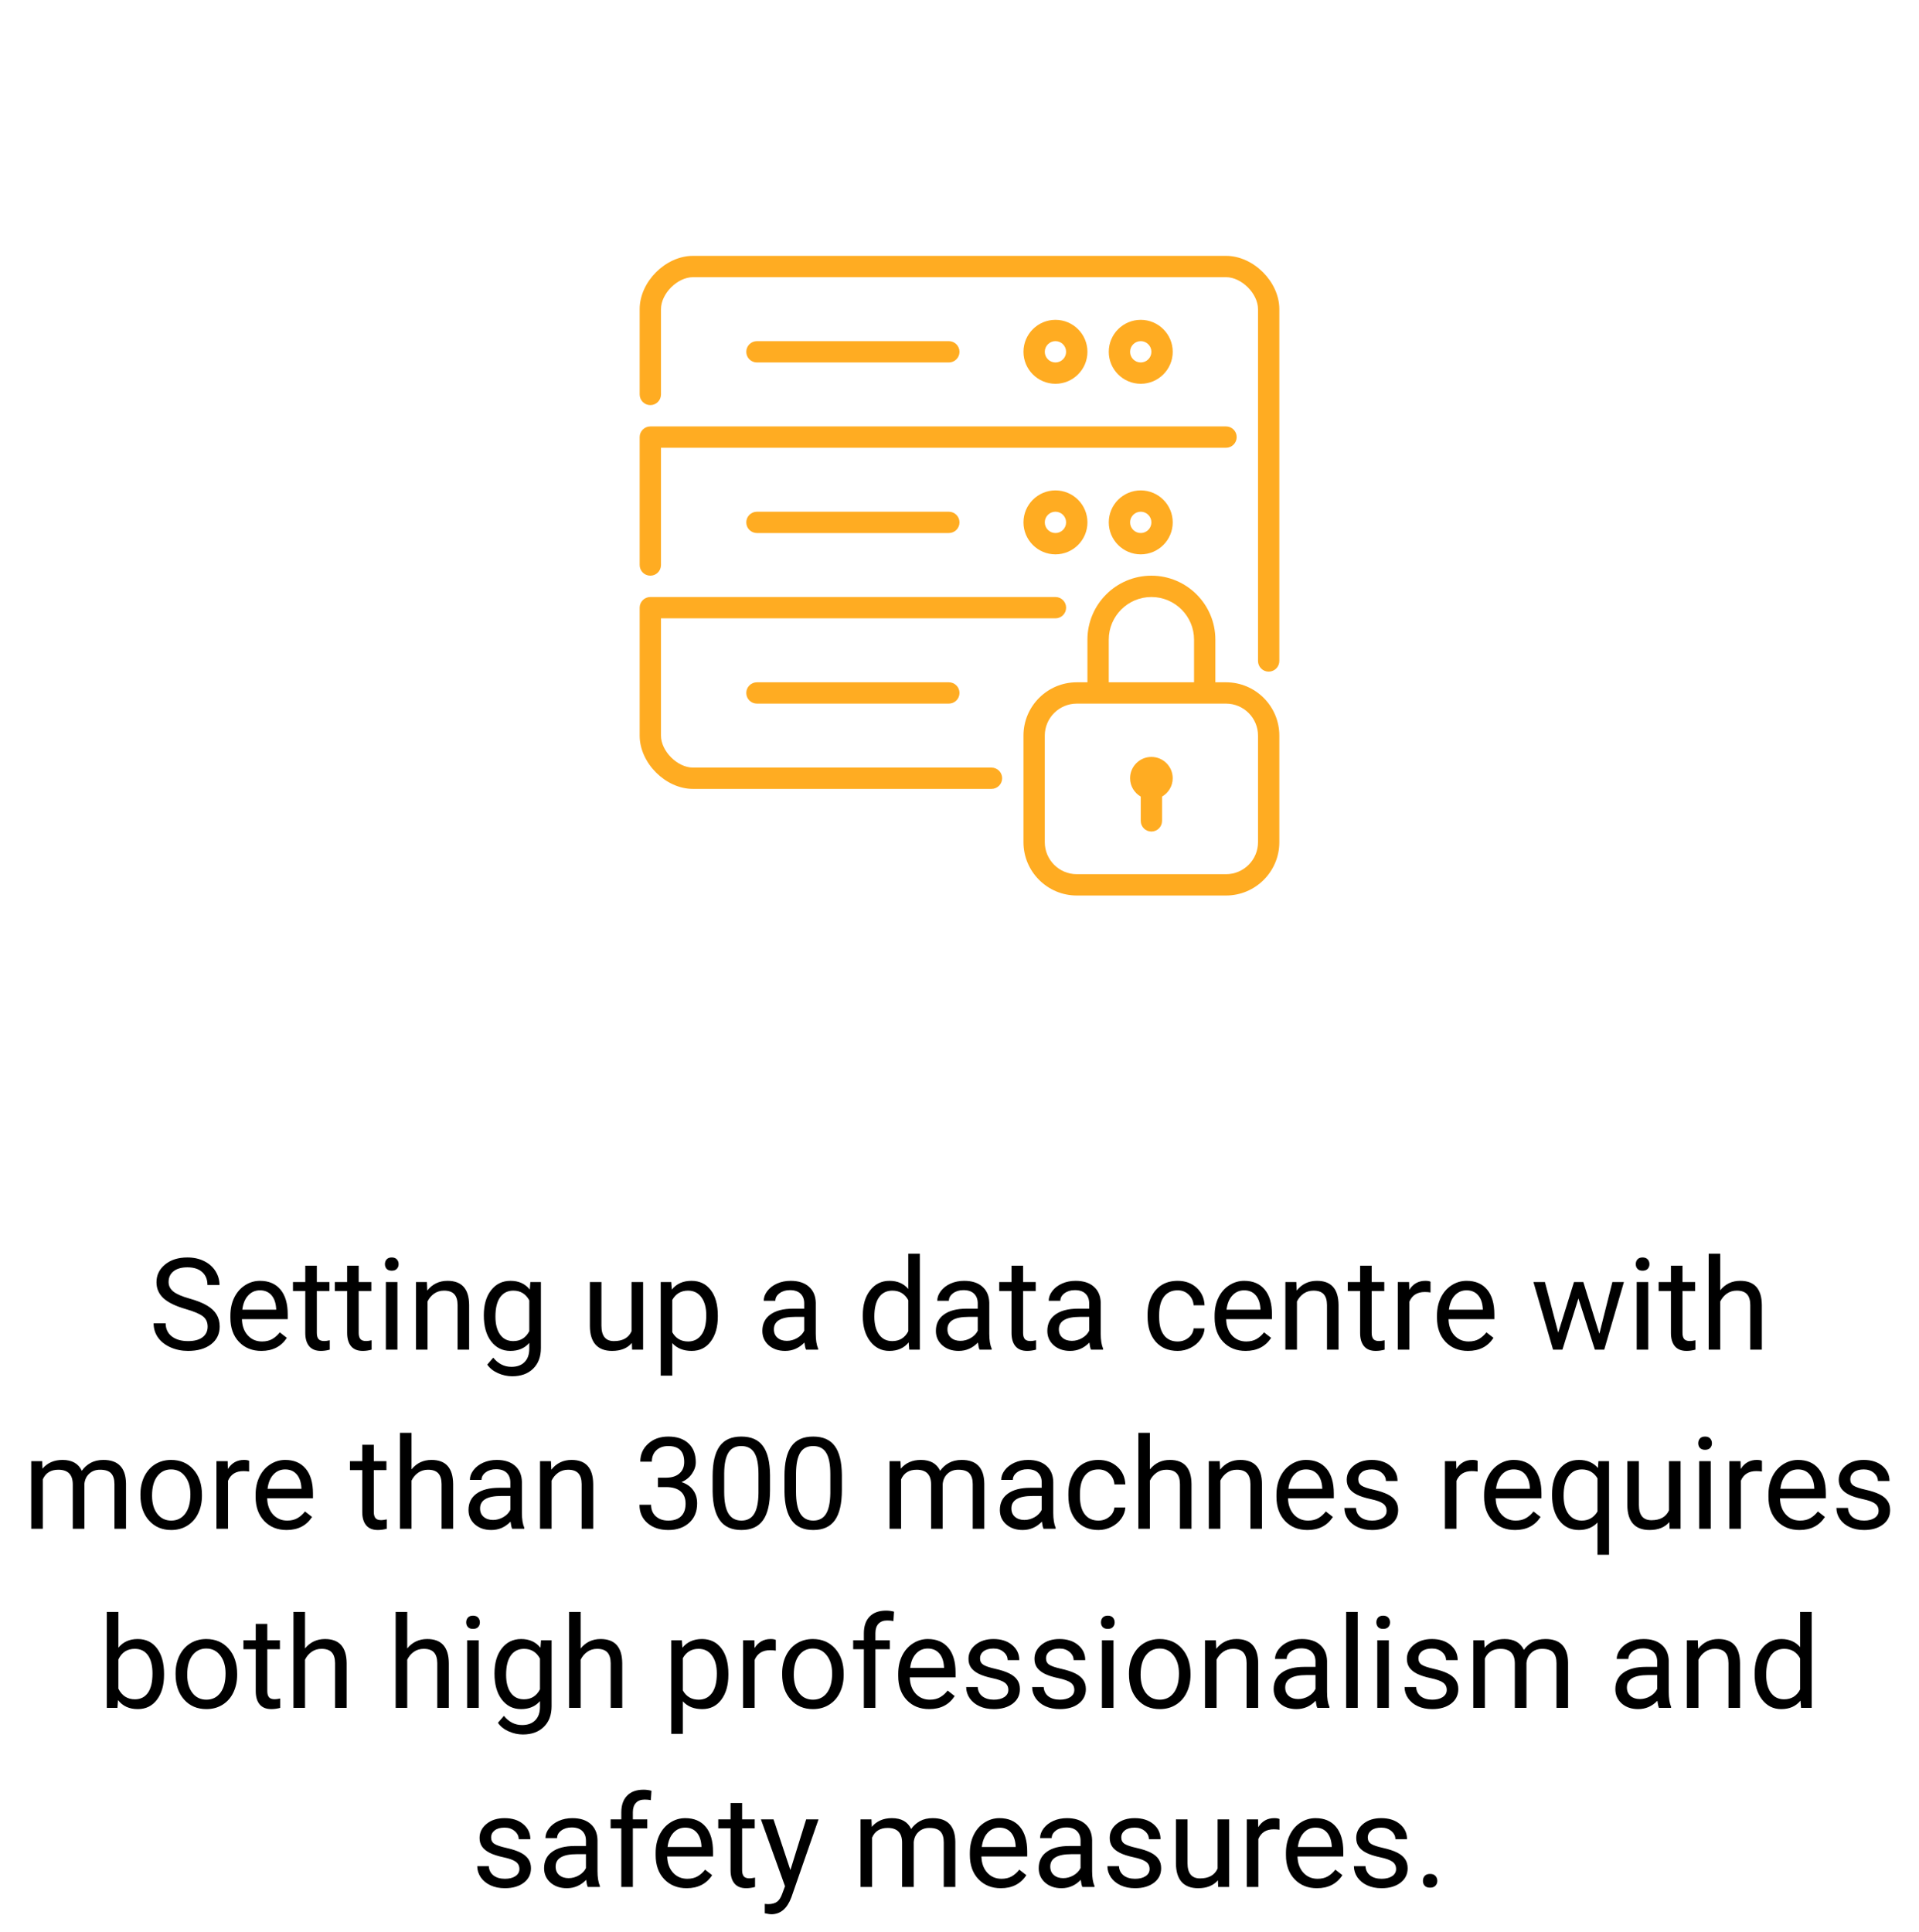 <svg width="300" height="302" viewBox="0 0 300 302" fill="none" xmlns="http://www.w3.org/2000/svg">
<path d="M29.072 204.662C27.464 204.2 26.292 203.633 25.557 202.963C24.828 202.286 24.463 201.452 24.463 200.463C24.463 199.343 24.909 198.419 25.801 197.689C26.699 196.954 27.865 196.586 29.297 196.586C30.273 196.586 31.143 196.775 31.904 197.152C32.672 197.53 33.265 198.051 33.682 198.715C34.105 199.379 34.316 200.105 34.316 200.893H32.432C32.432 200.033 32.158 199.359 31.611 198.871C31.064 198.376 30.293 198.129 29.297 198.129C28.372 198.129 27.65 198.334 27.129 198.744C26.615 199.148 26.357 199.711 26.357 200.434C26.357 201.013 26.602 201.505 27.09 201.908C27.585 202.305 28.421 202.67 29.6 203.002C30.785 203.334 31.709 203.702 32.373 204.105C33.044 204.503 33.538 204.968 33.857 205.502C34.183 206.036 34.346 206.664 34.346 207.387C34.346 208.539 33.897 209.464 32.998 210.16C32.1 210.85 30.898 211.195 29.395 211.195C28.418 211.195 27.506 211.01 26.66 210.639C25.814 210.261 25.16 209.747 24.697 209.096C24.241 208.445 24.014 207.706 24.014 206.879H25.898C25.898 207.738 26.214 208.419 26.846 208.92C27.484 209.415 28.333 209.662 29.395 209.662C30.384 209.662 31.143 209.46 31.67 209.057C32.197 208.653 32.461 208.103 32.461 207.406C32.461 206.71 32.217 206.173 31.729 205.795C31.24 205.411 30.355 205.033 29.072 204.662ZM40.859 211.195C39.427 211.195 38.262 210.727 37.363 209.789C36.465 208.845 36.016 207.585 36.016 206.01V205.678C36.016 204.63 36.214 203.695 36.611 202.875C37.015 202.048 37.575 201.404 38.291 200.941C39.014 200.473 39.795 200.238 40.635 200.238C42.008 200.238 43.076 200.691 43.838 201.596C44.6 202.501 44.98 203.796 44.98 205.482V206.234H37.822C37.848 207.276 38.151 208.119 38.73 208.764C39.316 209.402 40.059 209.721 40.957 209.721C41.595 209.721 42.135 209.59 42.578 209.33C43.021 209.07 43.408 208.725 43.74 208.295L44.844 209.154C43.958 210.515 42.63 211.195 40.859 211.195ZM40.635 201.723C39.906 201.723 39.294 201.99 38.799 202.523C38.304 203.051 37.998 203.793 37.881 204.75H43.174V204.613C43.122 203.695 42.874 202.986 42.432 202.484C41.989 201.977 41.39 201.723 40.635 201.723ZM49.531 197.875V200.434H51.504V201.83H49.531V208.383C49.531 208.806 49.619 209.125 49.795 209.34C49.971 209.548 50.27 209.652 50.693 209.652C50.902 209.652 51.188 209.613 51.553 209.535V211C51.078 211.13 50.615 211.195 50.166 211.195C49.359 211.195 48.75 210.951 48.34 210.463C47.93 209.975 47.725 209.281 47.725 208.383V201.83H45.801V200.434H47.725V197.875H49.531ZM56.074 197.875V200.434H58.047V201.83H56.074V208.383C56.074 208.806 56.162 209.125 56.338 209.34C56.514 209.548 56.813 209.652 57.236 209.652C57.445 209.652 57.731 209.613 58.096 209.535V211C57.62 211.13 57.158 211.195 56.709 211.195C55.902 211.195 55.293 210.951 54.883 210.463C54.473 209.975 54.268 209.281 54.268 208.383V201.83H52.344V200.434H54.268V197.875H56.074ZM62.129 211H60.322V200.434H62.129V211ZM60.176 197.631C60.176 197.338 60.264 197.09 60.44 196.889C60.622 196.687 60.889 196.586 61.24 196.586C61.592 196.586 61.859 196.687 62.041 196.889C62.223 197.09 62.315 197.338 62.315 197.631C62.315 197.924 62.223 198.168 62.041 198.363C61.859 198.559 61.592 198.656 61.24 198.656C60.889 198.656 60.622 198.559 60.44 198.363C60.264 198.168 60.176 197.924 60.176 197.631ZM66.738 200.434L66.797 201.762C67.604 200.746 68.659 200.238 69.961 200.238C72.194 200.238 73.32 201.498 73.34 204.018V211H71.533V204.008C71.527 203.246 71.351 202.683 71.006 202.318C70.667 201.954 70.137 201.771 69.414 201.771C68.828 201.771 68.314 201.928 67.871 202.24C67.428 202.553 67.083 202.963 66.836 203.471V211H65.029V200.434H66.738ZM75.635 205.629C75.635 203.982 76.016 202.673 76.777 201.703C77.539 200.727 78.548 200.238 79.805 200.238C81.094 200.238 82.1 200.694 82.822 201.605L82.91 200.434H84.561V210.746C84.561 212.113 84.154 213.191 83.34 213.979C82.533 214.766 81.445 215.16 80.078 215.16C79.316 215.16 78.571 214.997 77.842 214.672C77.113 214.346 76.556 213.9 76.172 213.334L77.109 212.25C77.884 213.207 78.831 213.686 79.951 213.686C80.83 213.686 81.514 213.438 82.002 212.943C82.497 212.449 82.744 211.752 82.744 210.854V209.945C82.022 210.779 81.035 211.195 79.785 211.195C78.548 211.195 77.546 210.697 76.777 209.701C76.016 208.705 75.635 207.348 75.635 205.629ZM77.451 205.834C77.451 207.025 77.695 207.963 78.184 208.646C78.672 209.324 79.356 209.662 80.234 209.662C81.374 209.662 82.21 209.145 82.744 208.109V203.285C82.191 202.276 81.361 201.771 80.254 201.771C79.375 201.771 78.688 202.113 78.193 202.797C77.699 203.48 77.451 204.493 77.451 205.834ZM98.779 209.955C98.076 210.782 97.044 211.195 95.684 211.195C94.557 211.195 93.698 210.87 93.106 210.219C92.519 209.561 92.223 208.591 92.217 207.309V200.434H94.023V207.26C94.023 208.861 94.674 209.662 95.977 209.662C97.357 209.662 98.275 209.148 98.731 208.119V200.434H100.537V211H98.818L98.779 209.955ZM112.217 205.834C112.217 207.442 111.849 208.738 111.113 209.721C110.378 210.704 109.382 211.195 108.125 211.195C106.842 211.195 105.833 210.788 105.098 209.975V215.062H103.291V200.434H104.941L105.029 201.605C105.765 200.694 106.787 200.238 108.096 200.238C109.365 200.238 110.368 200.717 111.104 201.674C111.846 202.631 112.217 203.962 112.217 205.668V205.834ZM110.41 205.629C110.41 204.438 110.156 203.497 109.648 202.807C109.141 202.117 108.444 201.771 107.559 201.771C106.465 201.771 105.645 202.257 105.098 203.227V208.275C105.638 209.239 106.465 209.721 107.578 209.721C108.444 209.721 109.131 209.379 109.639 208.695C110.153 208.005 110.41 206.983 110.41 205.629ZM126.006 211C125.902 210.792 125.817 210.421 125.752 209.887C124.912 210.759 123.91 211.195 122.744 211.195C121.702 211.195 120.846 210.902 120.176 210.316C119.512 209.724 119.18 208.975 119.18 208.07C119.18 206.97 119.596 206.117 120.43 205.512C121.27 204.9 122.448 204.594 123.965 204.594H125.723V203.764C125.723 203.132 125.534 202.631 125.156 202.26C124.779 201.882 124.222 201.693 123.486 201.693C122.842 201.693 122.301 201.856 121.865 202.182C121.429 202.507 121.211 202.901 121.211 203.363H119.395C119.395 202.836 119.58 202.328 119.951 201.84C120.329 201.345 120.837 200.954 121.475 200.668C122.119 200.382 122.826 200.238 123.594 200.238C124.811 200.238 125.765 200.544 126.455 201.156C127.145 201.762 127.503 202.598 127.529 203.666V208.529C127.529 209.499 127.653 210.271 127.9 210.844V211H126.006ZM123.008 209.623C123.574 209.623 124.111 209.477 124.619 209.184C125.127 208.891 125.495 208.51 125.723 208.041V205.873H124.307C122.093 205.873 120.986 206.521 120.986 207.816C120.986 208.383 121.175 208.826 121.553 209.145C121.93 209.464 122.415 209.623 123.008 209.623ZM134.883 205.629C134.883 204.008 135.267 202.706 136.035 201.723C136.803 200.733 137.809 200.238 139.053 200.238C140.29 200.238 141.27 200.661 141.992 201.508V196H143.799V211H142.139L142.051 209.867C141.328 210.753 140.322 211.195 139.033 211.195C137.809 211.195 136.81 210.694 136.035 209.691C135.267 208.689 134.883 207.38 134.883 205.766V205.629ZM136.689 205.834C136.689 207.032 136.937 207.969 137.432 208.646C137.926 209.324 138.61 209.662 139.482 209.662C140.628 209.662 141.465 209.148 141.992 208.119V203.266C141.452 202.27 140.622 201.771 139.502 201.771C138.617 201.771 137.926 202.113 137.432 202.797C136.937 203.48 136.689 204.493 136.689 205.834ZM153.135 211C153.031 210.792 152.946 210.421 152.881 209.887C152.041 210.759 151.038 211.195 149.873 211.195C148.831 211.195 147.975 210.902 147.305 210.316C146.641 209.724 146.309 208.975 146.309 208.07C146.309 206.97 146.725 206.117 147.559 205.512C148.398 204.9 149.577 204.594 151.094 204.594H152.852V203.764C152.852 203.132 152.663 202.631 152.285 202.26C151.908 201.882 151.351 201.693 150.615 201.693C149.971 201.693 149.43 201.856 148.994 202.182C148.558 202.507 148.34 202.901 148.34 203.363H146.523C146.523 202.836 146.709 202.328 147.08 201.84C147.458 201.345 147.965 200.954 148.604 200.668C149.248 200.382 149.954 200.238 150.723 200.238C151.94 200.238 152.894 200.544 153.584 201.156C154.274 201.762 154.632 202.598 154.658 203.666V208.529C154.658 209.499 154.782 210.271 155.029 210.844V211H153.135ZM150.137 209.623C150.703 209.623 151.24 209.477 151.748 209.184C152.256 208.891 152.624 208.51 152.852 208.041V205.873H151.436C149.222 205.873 148.115 206.521 148.115 207.816C148.115 208.383 148.304 208.826 148.682 209.145C149.059 209.464 149.544 209.623 150.137 209.623ZM159.941 197.875V200.434H161.914V201.83H159.941V208.383C159.941 208.806 160.029 209.125 160.205 209.34C160.381 209.548 160.68 209.652 161.104 209.652C161.312 209.652 161.598 209.613 161.963 209.535V211C161.488 211.13 161.025 211.195 160.576 211.195C159.769 211.195 159.16 210.951 158.75 210.463C158.34 209.975 158.135 209.281 158.135 208.383V201.83H156.211V200.434H158.135V197.875H159.941ZM170.557 211C170.452 210.792 170.368 210.421 170.303 209.887C169.463 210.759 168.46 211.195 167.295 211.195C166.253 211.195 165.397 210.902 164.727 210.316C164.062 209.724 163.73 208.975 163.73 208.07C163.73 206.97 164.147 206.117 164.98 205.512C165.82 204.9 166.999 204.594 168.516 204.594H170.273V203.764C170.273 203.132 170.085 202.631 169.707 202.26C169.329 201.882 168.773 201.693 168.037 201.693C167.393 201.693 166.852 201.856 166.416 202.182C165.98 202.507 165.762 202.901 165.762 203.363H163.945C163.945 202.836 164.131 202.328 164.502 201.84C164.88 201.345 165.387 200.954 166.025 200.668C166.67 200.382 167.376 200.238 168.145 200.238C169.362 200.238 170.316 200.544 171.006 201.156C171.696 201.762 172.054 202.598 172.08 203.666V208.529C172.08 209.499 172.204 210.271 172.451 210.844V211H170.557ZM167.559 209.623C168.125 209.623 168.662 209.477 169.17 209.184C169.678 208.891 170.046 208.51 170.273 208.041V205.873H168.857C166.644 205.873 165.537 206.521 165.537 207.816C165.537 208.383 165.726 208.826 166.104 209.145C166.481 209.464 166.966 209.623 167.559 209.623ZM184.111 209.721C184.756 209.721 185.319 209.525 185.801 209.135C186.283 208.744 186.549 208.256 186.602 207.67H188.311C188.278 208.275 188.07 208.852 187.686 209.398C187.301 209.945 186.787 210.382 186.143 210.707C185.505 211.033 184.827 211.195 184.111 211.195C182.673 211.195 181.527 210.717 180.674 209.76C179.827 208.796 179.404 207.481 179.404 205.814V205.512C179.404 204.483 179.593 203.568 179.971 202.768C180.348 201.967 180.889 201.345 181.592 200.902C182.301 200.46 183.138 200.238 184.102 200.238C185.286 200.238 186.27 200.593 187.051 201.303C187.839 202.012 188.258 202.934 188.311 204.066H186.602C186.549 203.383 186.289 202.823 185.82 202.387C185.358 201.944 184.785 201.723 184.102 201.723C183.184 201.723 182.471 202.055 181.963 202.719C181.462 203.376 181.211 204.33 181.211 205.58V205.922C181.211 207.139 181.462 208.077 181.963 208.734C182.464 209.392 183.18 209.721 184.111 209.721ZM194.727 211.195C193.294 211.195 192.129 210.727 191.23 209.789C190.332 208.845 189.883 207.585 189.883 206.01V205.678C189.883 204.63 190.081 203.695 190.479 202.875C190.882 202.048 191.442 201.404 192.158 200.941C192.881 200.473 193.662 200.238 194.502 200.238C195.876 200.238 196.943 200.691 197.705 201.596C198.467 202.501 198.848 203.796 198.848 205.482V206.234H191.689C191.715 207.276 192.018 208.119 192.598 208.764C193.184 209.402 193.926 209.721 194.824 209.721C195.462 209.721 196.003 209.59 196.445 209.33C196.888 209.07 197.275 208.725 197.607 208.295L198.711 209.154C197.826 210.515 196.497 211.195 194.727 211.195ZM194.502 201.723C193.773 201.723 193.161 201.99 192.666 202.523C192.171 203.051 191.865 203.793 191.748 204.75H197.041V204.613C196.989 203.695 196.742 202.986 196.299 202.484C195.856 201.977 195.257 201.723 194.502 201.723ZM202.656 200.434L202.715 201.762C203.522 200.746 204.577 200.238 205.879 200.238C208.112 200.238 209.238 201.498 209.258 204.018V211H207.451V204.008C207.445 203.246 207.269 202.683 206.924 202.318C206.585 201.954 206.055 201.771 205.332 201.771C204.746 201.771 204.232 201.928 203.789 202.24C203.346 202.553 203.001 202.963 202.754 203.471V211H200.947V200.434H202.656ZM214.434 197.875V200.434H216.406V201.83H214.434V208.383C214.434 208.806 214.521 209.125 214.697 209.34C214.873 209.548 215.173 209.652 215.596 209.652C215.804 209.652 216.09 209.613 216.455 209.535V211C215.98 211.13 215.518 211.195 215.068 211.195C214.261 211.195 213.652 210.951 213.242 210.463C212.832 209.975 212.627 209.281 212.627 208.383V201.83H210.703V200.434H212.627V197.875H214.434ZM223.633 202.055C223.359 202.009 223.063 201.986 222.744 201.986C221.559 201.986 220.755 202.491 220.332 203.5V211H218.525V200.434H220.283L220.312 201.654C220.905 200.71 221.745 200.238 222.832 200.238C223.184 200.238 223.451 200.284 223.633 200.375V202.055ZM229.492 211.195C228.06 211.195 226.895 210.727 225.996 209.789C225.098 208.845 224.648 207.585 224.648 206.01V205.678C224.648 204.63 224.847 203.695 225.244 202.875C225.648 202.048 226.208 201.404 226.924 200.941C227.646 200.473 228.428 200.238 229.268 200.238C230.641 200.238 231.709 200.691 232.471 201.596C233.232 202.501 233.613 203.796 233.613 205.482V206.234H226.455C226.481 207.276 226.784 208.119 227.363 208.764C227.949 209.402 228.691 209.721 229.59 209.721C230.228 209.721 230.768 209.59 231.211 209.33C231.654 209.07 232.041 208.725 232.373 208.295L233.477 209.154C232.591 210.515 231.263 211.195 229.492 211.195ZM229.268 201.723C228.538 201.723 227.926 201.99 227.432 202.523C226.937 203.051 226.631 203.793 226.514 204.75H231.807V204.613C231.755 203.695 231.507 202.986 231.064 202.484C230.622 201.977 230.023 201.723 229.268 201.723ZM250.029 208.51L252.061 200.434H253.867L250.791 211H249.326L246.758 202.992L244.258 211H242.793L239.727 200.434H241.523L243.604 208.344L246.064 200.434H247.52L250.029 208.51ZM257.676 211H255.869V200.434H257.676V211ZM255.723 197.631C255.723 197.338 255.811 197.09 255.986 196.889C256.169 196.687 256.436 196.586 256.787 196.586C257.139 196.586 257.406 196.687 257.588 196.889C257.77 197.09 257.861 197.338 257.861 197.631C257.861 197.924 257.77 198.168 257.588 198.363C257.406 198.559 257.139 198.656 256.787 198.656C256.436 198.656 256.169 198.559 255.986 198.363C255.811 198.168 255.723 197.924 255.723 197.631ZM263.027 197.875V200.434H265V201.83H263.027V208.383C263.027 208.806 263.115 209.125 263.291 209.34C263.467 209.548 263.766 209.652 264.189 209.652C264.398 209.652 264.684 209.613 265.049 209.535V211C264.574 211.13 264.111 211.195 263.662 211.195C262.855 211.195 262.246 210.951 261.836 210.463C261.426 209.975 261.221 209.281 261.221 208.383V201.83H259.297V200.434H261.221V197.875H263.027ZM268.926 201.713C269.727 200.73 270.768 200.238 272.051 200.238C274.284 200.238 275.41 201.498 275.43 204.018V211H273.623V204.008C273.617 203.246 273.441 202.683 273.096 202.318C272.757 201.954 272.227 201.771 271.504 201.771C270.918 201.771 270.404 201.928 269.961 202.24C269.518 202.553 269.173 202.963 268.926 203.471V211H267.119V196H268.926V201.713ZM6.592 228.434L6.641 229.605C7.415 228.694 8.46 228.238 9.775 228.238C11.253 228.238 12.259 228.805 12.793 229.938C13.145 229.43 13.6 229.02 14.16 228.707C14.727 228.395 15.394 228.238 16.162 228.238C18.48 228.238 19.658 229.465 19.697 231.92V239H17.891V232.027C17.891 231.272 17.718 230.709 17.373 230.338C17.028 229.96 16.449 229.771 15.635 229.771C14.964 229.771 14.408 229.973 13.965 230.377C13.522 230.774 13.265 231.311 13.193 231.988V239H11.377V232.076C11.377 230.54 10.625 229.771 9.121 229.771C7.936 229.771 7.126 230.276 6.689 231.285V239H4.883V228.434H6.592ZM21.953 233.619C21.953 232.584 22.155 231.653 22.559 230.826C22.969 229.999 23.535 229.361 24.258 228.912C24.987 228.463 25.817 228.238 26.748 228.238C28.187 228.238 29.349 228.736 30.234 229.732C31.126 230.729 31.572 232.053 31.572 233.707V233.834C31.572 234.863 31.374 235.787 30.977 236.607C30.586 237.421 30.023 238.056 29.287 238.512C28.558 238.967 27.718 239.195 26.768 239.195C25.335 239.195 24.173 238.697 23.281 237.701C22.396 236.705 21.953 235.387 21.953 233.746V233.619ZM23.77 233.834C23.77 235.006 24.04 235.947 24.58 236.656C25.127 237.366 25.856 237.721 26.768 237.721C27.686 237.721 28.415 237.363 28.955 236.646C29.495 235.924 29.766 234.915 29.766 233.619C29.766 232.46 29.489 231.523 28.936 230.807C28.389 230.084 27.66 229.723 26.748 229.723C25.856 229.723 25.137 230.077 24.59 230.787C24.043 231.497 23.77 232.512 23.77 233.834ZM38.945 230.055C38.672 230.009 38.376 229.986 38.057 229.986C36.872 229.986 36.068 230.491 35.645 231.5V239H33.838V228.434H35.596L35.625 229.654C36.217 228.71 37.057 228.238 38.145 228.238C38.496 228.238 38.763 228.284 38.945 228.375V230.055ZM44.805 239.195C43.372 239.195 42.207 238.727 41.309 237.789C40.41 236.845 39.961 235.585 39.961 234.01V233.678C39.961 232.63 40.16 231.695 40.557 230.875C40.96 230.048 41.52 229.404 42.236 228.941C42.959 228.473 43.74 228.238 44.58 228.238C45.954 228.238 47.022 228.691 47.783 229.596C48.545 230.501 48.926 231.796 48.926 233.482V234.234H41.768C41.794 235.276 42.096 236.119 42.676 236.764C43.262 237.402 44.004 237.721 44.902 237.721C45.54 237.721 46.081 237.59 46.523 237.33C46.966 237.07 47.353 236.725 47.685 236.295L48.789 237.154C47.904 238.515 46.575 239.195 44.805 239.195ZM44.58 229.723C43.851 229.723 43.239 229.99 42.744 230.523C42.249 231.051 41.943 231.793 41.826 232.75H47.119V232.613C47.067 231.695 46.82 230.986 46.377 230.484C45.934 229.977 45.335 229.723 44.58 229.723ZM58.438 225.875V228.434H60.41V229.83H58.438V236.383C58.438 236.806 58.525 237.125 58.701 237.34C58.877 237.548 59.176 237.652 59.6 237.652C59.808 237.652 60.094 237.613 60.459 237.535V239C59.984 239.13 59.522 239.195 59.072 239.195C58.265 239.195 57.656 238.951 57.246 238.463C56.836 237.975 56.631 237.281 56.631 236.383V229.83H54.707V228.434H56.631V225.875H58.438ZM64.336 229.713C65.137 228.73 66.178 228.238 67.461 228.238C69.694 228.238 70.82 229.498 70.84 232.018V239H69.033V232.008C69.027 231.246 68.851 230.683 68.506 230.318C68.167 229.954 67.637 229.771 66.914 229.771C66.328 229.771 65.814 229.928 65.371 230.24C64.928 230.553 64.583 230.963 64.336 231.471V239H62.529V224H64.336V229.713ZM80.068 239C79.964 238.792 79.88 238.421 79.814 237.887C78.975 238.759 77.972 239.195 76.807 239.195C75.765 239.195 74.909 238.902 74.238 238.316C73.574 237.724 73.242 236.975 73.242 236.07C73.242 234.97 73.659 234.117 74.492 233.512C75.332 232.9 76.51 232.594 78.027 232.594H79.785V231.764C79.785 231.132 79.596 230.631 79.219 230.26C78.841 229.882 78.284 229.693 77.549 229.693C76.904 229.693 76.364 229.856 75.928 230.182C75.492 230.507 75.273 230.901 75.273 231.363H73.457C73.457 230.836 73.643 230.328 74.014 229.84C74.391 229.345 74.899 228.954 75.537 228.668C76.182 228.382 76.888 228.238 77.656 228.238C78.874 228.238 79.828 228.544 80.518 229.156C81.208 229.762 81.566 230.598 81.592 231.666V236.529C81.592 237.499 81.716 238.271 81.963 238.844V239H80.068ZM77.07 237.623C77.637 237.623 78.174 237.477 78.682 237.184C79.189 236.891 79.557 236.51 79.785 236.041V233.873H78.369C76.156 233.873 75.049 234.521 75.049 235.816C75.049 236.383 75.238 236.826 75.615 237.145C75.993 237.464 76.478 237.623 77.07 237.623ZM86.133 228.434L86.191 229.762C86.999 228.746 88.053 228.238 89.356 228.238C91.588 228.238 92.715 229.498 92.734 232.018V239H90.928V232.008C90.921 231.246 90.745 230.683 90.4 230.318C90.062 229.954 89.531 229.771 88.809 229.771C88.223 229.771 87.708 229.928 87.266 230.24C86.823 230.553 86.478 230.963 86.231 231.471V239H84.424V228.434H86.133ZM102.861 231.012H104.219C105.072 230.999 105.742 230.774 106.23 230.338C106.719 229.902 106.963 229.312 106.963 228.57C106.963 226.904 106.133 226.07 104.473 226.07C103.691 226.07 103.066 226.295 102.598 226.744C102.135 227.187 101.904 227.776 101.904 228.512H100.098C100.098 227.385 100.508 226.451 101.328 225.709C102.155 224.96 103.203 224.586 104.473 224.586C105.814 224.586 106.865 224.941 107.627 225.65C108.389 226.36 108.77 227.346 108.77 228.609C108.77 229.228 108.568 229.827 108.164 230.406C107.767 230.986 107.223 231.419 106.533 231.705C107.314 231.952 107.917 232.363 108.34 232.936C108.77 233.508 108.984 234.208 108.984 235.035C108.984 236.311 108.568 237.324 107.734 238.072C106.901 238.821 105.817 239.195 104.482 239.195C103.148 239.195 102.061 238.834 101.221 238.111C100.387 237.389 99.971 236.435 99.971 235.25H101.787C101.787 235.999 102.031 236.598 102.52 237.047C103.008 237.496 103.662 237.721 104.482 237.721C105.355 237.721 106.022 237.493 106.484 237.037C106.947 236.581 107.178 235.927 107.178 235.074C107.178 234.247 106.924 233.613 106.416 233.17C105.908 232.727 105.176 232.499 104.219 232.486H102.861V231.012ZM120.381 232.936C120.381 235.051 120.02 236.624 119.297 237.652C118.574 238.681 117.445 239.195 115.908 239.195C114.391 239.195 113.268 238.694 112.539 237.691C111.81 236.682 111.432 235.178 111.406 233.18V230.768C111.406 228.678 111.768 227.125 112.49 226.109C113.213 225.094 114.346 224.586 115.889 224.586C117.419 224.586 118.545 225.077 119.268 226.061C119.99 227.037 120.361 228.548 120.381 230.592V232.936ZM118.574 230.465C118.574 228.935 118.359 227.822 117.93 227.125C117.5 226.422 116.82 226.07 115.889 226.07C114.964 226.07 114.29 226.419 113.867 227.115C113.444 227.812 113.226 228.883 113.213 230.328V233.219C113.213 234.755 113.434 235.891 113.877 236.627C114.326 237.356 115.003 237.721 115.908 237.721C116.8 237.721 117.461 237.376 117.891 236.686C118.327 235.995 118.555 234.908 118.574 233.424V230.465ZM131.611 232.936C131.611 235.051 131.25 236.624 130.527 237.652C129.805 238.681 128.675 239.195 127.139 239.195C125.622 239.195 124.499 238.694 123.77 237.691C123.04 236.682 122.663 235.178 122.637 233.18V230.768C122.637 228.678 122.998 227.125 123.721 226.109C124.443 225.094 125.576 224.586 127.119 224.586C128.649 224.586 129.775 225.077 130.498 226.061C131.221 227.037 131.592 228.548 131.611 230.592V232.936ZM129.805 230.465C129.805 228.935 129.59 227.822 129.16 227.125C128.73 226.422 128.05 226.07 127.119 226.07C126.195 226.07 125.521 226.419 125.098 227.115C124.674 227.812 124.456 228.883 124.443 230.328V233.219C124.443 234.755 124.665 235.891 125.107 236.627C125.557 237.356 126.234 237.721 127.139 237.721C128.031 237.721 128.691 237.376 129.121 236.686C129.557 235.995 129.785 234.908 129.805 233.424V230.465ZM140.771 228.434L140.82 229.605C141.595 228.694 142.64 228.238 143.955 228.238C145.433 228.238 146.439 228.805 146.973 229.938C147.324 229.43 147.78 229.02 148.34 228.707C148.906 228.395 149.574 228.238 150.342 228.238C152.66 228.238 153.838 229.465 153.877 231.92V239H152.07V232.027C152.07 231.272 151.898 230.709 151.553 230.338C151.208 229.96 150.628 229.771 149.814 229.771C149.144 229.771 148.587 229.973 148.145 230.377C147.702 230.774 147.445 231.311 147.373 231.988V239H145.557V232.076C145.557 230.54 144.805 229.771 143.301 229.771C142.116 229.771 141.305 230.276 140.869 231.285V239H139.062V228.434H140.771ZM163.135 239C163.031 238.792 162.946 238.421 162.881 237.887C162.041 238.759 161.038 239.195 159.873 239.195C158.831 239.195 157.975 238.902 157.305 238.316C156.641 237.724 156.309 236.975 156.309 236.07C156.309 234.97 156.725 234.117 157.559 233.512C158.398 232.9 159.577 232.594 161.094 232.594H162.852V231.764C162.852 231.132 162.663 230.631 162.285 230.26C161.908 229.882 161.351 229.693 160.615 229.693C159.971 229.693 159.43 229.856 158.994 230.182C158.558 230.507 158.34 230.901 158.34 231.363H156.523C156.523 230.836 156.709 230.328 157.08 229.84C157.458 229.345 157.965 228.954 158.604 228.668C159.248 228.382 159.954 228.238 160.723 228.238C161.94 228.238 162.894 228.544 163.584 229.156C164.274 229.762 164.632 230.598 164.658 231.666V236.529C164.658 237.499 164.782 238.271 165.029 238.844V239H163.135ZM160.137 237.623C160.703 237.623 161.24 237.477 161.748 237.184C162.256 236.891 162.624 236.51 162.852 236.041V233.873H161.436C159.222 233.873 158.115 234.521 158.115 235.816C158.115 236.383 158.304 236.826 158.682 237.145C159.059 237.464 159.544 237.623 160.137 237.623ZM171.729 237.721C172.373 237.721 172.936 237.525 173.418 237.135C173.9 236.744 174.167 236.256 174.219 235.67H175.928C175.895 236.275 175.687 236.852 175.303 237.398C174.919 237.945 174.404 238.382 173.76 238.707C173.122 239.033 172.445 239.195 171.729 239.195C170.29 239.195 169.144 238.717 168.291 237.76C167.445 236.796 167.021 235.481 167.021 233.814V233.512C167.021 232.483 167.21 231.568 167.588 230.768C167.965 229.967 168.506 229.345 169.209 228.902C169.919 228.46 170.755 228.238 171.719 228.238C172.904 228.238 173.887 228.593 174.668 229.303C175.456 230.012 175.876 230.934 175.928 232.066H174.219C174.167 231.383 173.906 230.823 173.438 230.387C172.975 229.944 172.402 229.723 171.719 229.723C170.801 229.723 170.088 230.055 169.58 230.719C169.079 231.376 168.828 232.33 168.828 233.58V233.922C168.828 235.139 169.079 236.077 169.58 236.734C170.081 237.392 170.798 237.721 171.729 237.721ZM179.766 229.713C180.566 228.73 181.608 228.238 182.891 228.238C185.124 228.238 186.25 229.498 186.27 232.018V239H184.463V232.008C184.456 231.246 184.281 230.683 183.936 230.318C183.597 229.954 183.066 229.771 182.344 229.771C181.758 229.771 181.243 229.928 180.801 230.24C180.358 230.553 180.013 230.963 179.766 231.471V239H177.959V224H179.766V229.713ZM190.684 228.434L190.742 229.762C191.549 228.746 192.604 228.238 193.906 228.238C196.139 228.238 197.266 229.498 197.285 232.018V239H195.479V232.008C195.472 231.246 195.296 230.683 194.951 230.318C194.613 229.954 194.082 229.771 193.359 229.771C192.773 229.771 192.259 229.928 191.816 230.24C191.374 230.553 191.029 230.963 190.781 231.471V239H188.975V228.434H190.684ZM204.395 239.195C202.962 239.195 201.797 238.727 200.898 237.789C200 236.845 199.551 235.585 199.551 234.01V233.678C199.551 232.63 199.749 231.695 200.146 230.875C200.55 230.048 201.11 229.404 201.826 228.941C202.549 228.473 203.33 228.238 204.17 228.238C205.544 228.238 206.611 228.691 207.373 229.596C208.135 230.501 208.516 231.796 208.516 233.482V234.234H201.357C201.383 235.276 201.686 236.119 202.266 236.764C202.852 237.402 203.594 237.721 204.492 237.721C205.13 237.721 205.671 237.59 206.113 237.33C206.556 237.07 206.943 236.725 207.275 236.295L208.379 237.154C207.493 238.515 206.165 239.195 204.395 239.195ZM204.17 229.723C203.441 229.723 202.829 229.99 202.334 230.523C201.839 231.051 201.533 231.793 201.416 232.75H206.709V232.613C206.657 231.695 206.41 230.986 205.967 230.484C205.524 229.977 204.925 229.723 204.17 229.723ZM216.768 236.197C216.768 235.709 216.582 235.331 216.211 235.064C215.846 234.791 215.205 234.557 214.287 234.361C213.376 234.166 212.65 233.932 212.109 233.658C211.576 233.385 211.178 233.059 210.918 232.682C210.664 232.304 210.537 231.855 210.537 231.334C210.537 230.468 210.902 229.736 211.631 229.137C212.367 228.538 213.304 228.238 214.443 228.238C215.641 228.238 216.611 228.548 217.354 229.166C218.102 229.785 218.477 230.576 218.477 231.539H216.66C216.66 231.044 216.449 230.618 216.025 230.26C215.609 229.902 215.081 229.723 214.443 229.723C213.786 229.723 213.271 229.866 212.9 230.152C212.529 230.439 212.344 230.813 212.344 231.275C212.344 231.712 212.516 232.04 212.861 232.262C213.206 232.483 213.828 232.695 214.727 232.896C215.632 233.098 216.364 233.339 216.924 233.619C217.484 233.899 217.897 234.238 218.164 234.635C218.438 235.025 218.574 235.504 218.574 236.07C218.574 237.014 218.197 237.773 217.441 238.346C216.686 238.912 215.706 239.195 214.502 239.195C213.656 239.195 212.907 239.046 212.256 238.746C211.605 238.447 211.094 238.03 210.723 237.496C210.358 236.956 210.176 236.373 210.176 235.748H211.982C212.015 236.354 212.256 236.835 212.705 237.193C213.161 237.545 213.76 237.721 214.502 237.721C215.186 237.721 215.732 237.584 216.143 237.311C216.559 237.031 216.768 236.66 216.768 236.197ZM230.996 230.055C230.723 230.009 230.426 229.986 230.107 229.986C228.923 229.986 228.118 230.491 227.695 231.5V239H225.889V228.434H227.646L227.676 229.654C228.268 228.71 229.108 228.238 230.195 228.238C230.547 228.238 230.814 228.284 230.996 228.375V230.055ZM236.855 239.195C235.423 239.195 234.258 238.727 233.359 237.789C232.461 236.845 232.012 235.585 232.012 234.01V233.678C232.012 232.63 232.21 231.695 232.607 230.875C233.011 230.048 233.571 229.404 234.287 228.941C235.01 228.473 235.791 228.238 236.631 228.238C238.005 228.238 239.072 228.691 239.834 229.596C240.596 230.501 240.977 231.796 240.977 233.482V234.234H233.818C233.844 235.276 234.147 236.119 234.727 236.764C235.312 237.402 236.055 237.721 236.953 237.721C237.591 237.721 238.132 237.59 238.574 237.33C239.017 237.07 239.404 236.725 239.736 236.295L240.84 237.154C239.954 238.515 238.626 239.195 236.855 239.195ZM236.631 229.723C235.902 229.723 235.29 229.99 234.795 230.523C234.3 231.051 233.994 231.793 233.877 232.75H239.17V232.613C239.118 231.695 238.87 230.986 238.428 230.484C237.985 229.977 237.386 229.723 236.631 229.723ZM242.637 233.629C242.637 231.969 243.018 230.657 243.779 229.693C244.541 228.723 245.563 228.238 246.846 228.238C248.096 228.238 249.082 228.658 249.805 229.498L249.883 228.434H251.543V243.062H249.736V238.023C249.007 238.805 248.037 239.195 246.826 239.195C245.55 239.195 244.531 238.701 243.77 237.711C243.014 236.715 242.637 235.396 242.637 233.756V233.629ZM244.443 233.834C244.443 235.045 244.697 235.995 245.205 236.686C245.719 237.376 246.41 237.721 247.275 237.721C248.35 237.721 249.17 237.245 249.736 236.295V231.119C249.163 230.188 248.35 229.723 247.295 229.723C246.423 229.723 245.729 230.071 245.215 230.768C244.701 231.458 244.443 232.48 244.443 233.834ZM260.967 237.955C260.264 238.782 259.232 239.195 257.871 239.195C256.745 239.195 255.885 238.87 255.293 238.219C254.707 237.561 254.411 236.591 254.404 235.309V228.434H256.211V235.26C256.211 236.861 256.862 237.662 258.164 237.662C259.544 237.662 260.462 237.148 260.918 236.119V228.434H262.725V239H261.006L260.967 237.955ZM267.441 239H265.635V228.434H267.441V239ZM265.488 225.631C265.488 225.338 265.576 225.09 265.752 224.889C265.934 224.687 266.201 224.586 266.553 224.586C266.904 224.586 267.171 224.687 267.354 224.889C267.536 225.09 267.627 225.338 267.627 225.631C267.627 225.924 267.536 226.168 267.354 226.363C267.171 226.559 266.904 226.656 266.553 226.656C266.201 226.656 265.934 226.559 265.752 226.363C265.576 226.168 265.488 225.924 265.488 225.631ZM275.449 230.055C275.176 230.009 274.88 229.986 274.561 229.986C273.376 229.986 272.572 230.491 272.148 231.5V239H270.342V228.434H272.1L272.129 229.654C272.721 228.71 273.561 228.238 274.648 228.238C275 228.238 275.267 228.284 275.449 228.375V230.055ZM281.309 239.195C279.876 239.195 278.711 238.727 277.812 237.789C276.914 236.845 276.465 235.585 276.465 234.01V233.678C276.465 232.63 276.663 231.695 277.061 230.875C277.464 230.048 278.024 229.404 278.74 228.941C279.463 228.473 280.244 228.238 281.084 228.238C282.458 228.238 283.525 228.691 284.287 229.596C285.049 230.501 285.43 231.796 285.43 233.482V234.234H278.271C278.298 235.276 278.6 236.119 279.18 236.764C279.766 237.402 280.508 237.721 281.406 237.721C282.044 237.721 282.585 237.59 283.027 237.33C283.47 237.07 283.857 236.725 284.189 236.295L285.293 237.154C284.408 238.515 283.079 239.195 281.309 239.195ZM281.084 229.723C280.355 229.723 279.743 229.99 279.248 230.523C278.753 231.051 278.447 231.793 278.33 232.75H283.623V232.613C283.571 231.695 283.324 230.986 282.881 230.484C282.438 229.977 281.839 229.723 281.084 229.723ZM293.682 236.197C293.682 235.709 293.496 235.331 293.125 235.064C292.76 234.791 292.119 234.557 291.201 234.361C290.29 234.166 289.564 233.932 289.023 233.658C288.49 233.385 288.092 233.059 287.832 232.682C287.578 232.304 287.451 231.855 287.451 231.334C287.451 230.468 287.816 229.736 288.545 229.137C289.281 228.538 290.218 228.238 291.357 228.238C292.555 228.238 293.525 228.548 294.268 229.166C295.016 229.785 295.391 230.576 295.391 231.539H293.574C293.574 231.044 293.363 230.618 292.939 230.26C292.523 229.902 291.995 229.723 291.357 229.723C290.7 229.723 290.186 229.866 289.814 230.152C289.443 230.439 289.258 230.813 289.258 231.275C289.258 231.712 289.43 232.04 289.775 232.262C290.12 232.483 290.742 232.695 291.641 232.896C292.546 233.098 293.278 233.339 293.838 233.619C294.398 233.899 294.811 234.238 295.078 234.635C295.352 235.025 295.488 235.504 295.488 236.07C295.488 237.014 295.111 237.773 294.355 238.346C293.6 238.912 292.62 239.195 291.416 239.195C290.57 239.195 289.821 239.046 289.17 238.746C288.519 238.447 288.008 238.03 287.637 237.496C287.272 236.956 287.09 236.373 287.09 235.748H288.896C288.929 236.354 289.17 236.835 289.619 237.193C290.075 237.545 290.674 237.721 291.416 237.721C292.1 237.721 292.646 237.584 293.057 237.311C293.473 237.031 293.682 236.66 293.682 236.197ZM25.645 261.834C25.645 263.449 25.273 264.747 24.531 265.73C23.789 266.707 22.793 267.195 21.543 267.195C20.208 267.195 19.176 266.723 18.447 265.779L18.359 267H16.699V252H18.506V257.596C19.235 256.691 20.241 256.238 21.523 256.238C22.806 256.238 23.812 256.723 24.541 257.693C25.277 258.663 25.645 259.992 25.645 261.678V261.834ZM23.838 261.629C23.838 260.398 23.6 259.448 23.125 258.777C22.65 258.107 21.966 257.771 21.074 257.771C19.883 257.771 19.027 258.325 18.506 259.432V264.002C19.059 265.109 19.922 265.662 21.094 265.662C21.96 265.662 22.634 265.327 23.115 264.656C23.597 263.986 23.838 262.977 23.838 261.629ZM27.451 261.619C27.451 260.584 27.653 259.653 28.057 258.826C28.467 257.999 29.033 257.361 29.756 256.912C30.485 256.463 31.315 256.238 32.246 256.238C33.685 256.238 34.847 256.736 35.732 257.732C36.624 258.729 37.07 260.053 37.07 261.707V261.834C37.07 262.863 36.872 263.787 36.475 264.607C36.084 265.421 35.521 266.056 34.785 266.512C34.056 266.967 33.216 267.195 32.266 267.195C30.833 267.195 29.671 266.697 28.779 265.701C27.894 264.705 27.451 263.387 27.451 261.746V261.619ZM29.268 261.834C29.268 263.006 29.538 263.947 30.078 264.656C30.625 265.366 31.354 265.721 32.266 265.721C33.184 265.721 33.913 265.363 34.453 264.646C34.993 263.924 35.264 262.915 35.264 261.619C35.264 260.46 34.987 259.523 34.434 258.807C33.887 258.084 33.158 257.723 32.246 257.723C31.354 257.723 30.635 258.077 30.088 258.787C29.541 259.497 29.268 260.512 29.268 261.834ZM41.787 253.875V256.434H43.76V257.83H41.787V264.383C41.787 264.806 41.875 265.125 42.051 265.34C42.227 265.548 42.526 265.652 42.949 265.652C43.158 265.652 43.444 265.613 43.809 265.535V267C43.333 267.13 42.871 267.195 42.422 267.195C41.615 267.195 41.006 266.951 40.596 266.463C40.185 265.975 39.98 265.281 39.98 264.383V257.83H38.057V256.434H39.98V253.875H41.787ZM47.685 257.713C48.486 256.73 49.528 256.238 50.81 256.238C53.044 256.238 54.17 257.498 54.19 260.018V267H52.383V260.008C52.376 259.246 52.2 258.683 51.855 258.318C51.517 257.954 50.986 257.771 50.264 257.771C49.678 257.771 49.163 257.928 48.721 258.24C48.278 258.553 47.933 258.963 47.685 259.471V267H45.879V252H47.685V257.713ZM63.662 257.713C64.463 256.73 65.505 256.238 66.787 256.238C69.02 256.238 70.147 257.498 70.166 260.018V267H68.359V260.008C68.353 259.246 68.177 258.683 67.832 258.318C67.493 257.954 66.963 257.771 66.24 257.771C65.654 257.771 65.14 257.928 64.697 258.24C64.255 258.553 63.91 258.963 63.662 259.471V267H61.855V252H63.662V257.713ZM74.834 267H73.027V256.434H74.834V267ZM72.881 253.631C72.881 253.338 72.969 253.09 73.144 252.889C73.327 252.687 73.594 252.586 73.945 252.586C74.297 252.586 74.564 252.687 74.746 252.889C74.928 253.09 75.019 253.338 75.019 253.631C75.019 253.924 74.928 254.168 74.746 254.363C74.564 254.559 74.297 254.656 73.945 254.656C73.594 254.656 73.327 254.559 73.144 254.363C72.969 254.168 72.881 253.924 72.881 253.631ZM77.305 261.629C77.305 259.982 77.686 258.673 78.447 257.703C79.209 256.727 80.218 256.238 81.475 256.238C82.764 256.238 83.769 256.694 84.492 257.605L84.58 256.434H86.231V266.746C86.231 268.113 85.824 269.191 85.01 269.979C84.203 270.766 83.115 271.16 81.748 271.16C80.986 271.16 80.241 270.997 79.512 270.672C78.783 270.346 78.226 269.9 77.842 269.334L78.779 268.25C79.554 269.207 80.501 269.686 81.621 269.686C82.5 269.686 83.184 269.438 83.672 268.943C84.167 268.449 84.414 267.752 84.414 266.854V265.945C83.691 266.779 82.705 267.195 81.455 267.195C80.218 267.195 79.216 266.697 78.447 265.701C77.686 264.705 77.305 263.348 77.305 261.629ZM79.121 261.834C79.121 263.025 79.365 263.963 79.853 264.646C80.342 265.324 81.025 265.662 81.904 265.662C83.044 265.662 83.88 265.145 84.414 264.109V259.285C83.861 258.276 83.031 257.771 81.924 257.771C81.045 257.771 80.358 258.113 79.863 258.797C79.368 259.48 79.121 260.493 79.121 261.834ZM90.772 257.713C91.572 256.73 92.614 256.238 93.897 256.238C96.13 256.238 97.256 257.498 97.275 260.018V267H95.469V260.008C95.462 259.246 95.287 258.683 94.941 258.318C94.603 257.954 94.072 257.771 93.35 257.771C92.764 257.771 92.249 257.928 91.807 258.24C91.364 258.553 91.019 258.963 90.772 259.471V267H88.965V252H90.772V257.713ZM113.867 261.834C113.867 263.442 113.499 264.738 112.764 265.721C112.028 266.704 111.032 267.195 109.775 267.195C108.493 267.195 107.484 266.788 106.748 265.975V271.062H104.941V256.434H106.592L106.68 257.605C107.415 256.694 108.438 256.238 109.746 256.238C111.016 256.238 112.018 256.717 112.754 257.674C113.496 258.631 113.867 259.962 113.867 261.668V261.834ZM112.061 261.629C112.061 260.438 111.807 259.497 111.299 258.807C110.791 258.117 110.094 257.771 109.209 257.771C108.115 257.771 107.295 258.257 106.748 259.227V264.275C107.288 265.239 108.115 265.721 109.229 265.721C110.094 265.721 110.781 265.379 111.289 264.695C111.803 264.005 112.061 262.983 112.061 261.629ZM121.279 258.055C121.006 258.009 120.71 257.986 120.391 257.986C119.206 257.986 118.402 258.491 117.979 259.5V267H116.172V256.434H117.93L117.959 257.654C118.551 256.71 119.391 256.238 120.479 256.238C120.83 256.238 121.097 256.284 121.279 256.375V258.055ZM122.275 261.619C122.275 260.584 122.477 259.653 122.881 258.826C123.291 257.999 123.857 257.361 124.58 256.912C125.309 256.463 126.139 256.238 127.07 256.238C128.509 256.238 129.671 256.736 130.557 257.732C131.449 258.729 131.895 260.053 131.895 261.707V261.834C131.895 262.863 131.696 263.787 131.299 264.607C130.908 265.421 130.345 266.056 129.609 266.512C128.88 266.967 128.04 267.195 127.09 267.195C125.658 267.195 124.495 266.697 123.604 265.701C122.718 264.705 122.275 263.387 122.275 261.746V261.619ZM124.092 261.834C124.092 263.006 124.362 263.947 124.902 264.656C125.449 265.366 126.178 265.721 127.09 265.721C128.008 265.721 128.737 265.363 129.277 264.646C129.818 263.924 130.088 262.915 130.088 261.619C130.088 260.46 129.811 259.523 129.258 258.807C128.711 258.084 127.982 257.723 127.07 257.723C126.178 257.723 125.459 258.077 124.912 258.787C124.365 259.497 124.092 260.512 124.092 261.834ZM135.049 267V257.83H133.379V256.434H135.049V255.35C135.049 254.217 135.352 253.341 135.957 252.723C136.562 252.104 137.419 251.795 138.525 251.795C138.942 251.795 139.355 251.85 139.766 251.961L139.668 253.426C139.362 253.367 139.036 253.338 138.691 253.338C138.105 253.338 137.653 253.51 137.334 253.855C137.015 254.194 136.855 254.682 136.855 255.32V256.434H139.111V257.83H136.855V267H135.049ZM145.264 267.195C143.831 267.195 142.666 266.727 141.768 265.789C140.869 264.845 140.42 263.585 140.42 262.01V261.678C140.42 260.63 140.618 259.695 141.016 258.875C141.419 258.048 141.979 257.404 142.695 256.941C143.418 256.473 144.199 256.238 145.039 256.238C146.413 256.238 147.48 256.691 148.242 257.596C149.004 258.501 149.385 259.796 149.385 261.482V262.234H142.227C142.253 263.276 142.555 264.119 143.135 264.764C143.721 265.402 144.463 265.721 145.361 265.721C145.999 265.721 146.54 265.59 146.982 265.33C147.425 265.07 147.812 264.725 148.145 264.295L149.248 265.154C148.363 266.515 147.035 267.195 145.264 267.195ZM145.039 257.723C144.31 257.723 143.698 257.99 143.203 258.523C142.708 259.051 142.402 259.793 142.285 260.75H147.578V260.613C147.526 259.695 147.279 258.986 146.836 258.484C146.393 257.977 145.794 257.723 145.039 257.723ZM157.637 264.197C157.637 263.709 157.451 263.331 157.08 263.064C156.715 262.791 156.074 262.557 155.156 262.361C154.245 262.166 153.519 261.932 152.979 261.658C152.445 261.385 152.048 261.059 151.787 260.682C151.533 260.304 151.406 259.855 151.406 259.334C151.406 258.468 151.771 257.736 152.5 257.137C153.236 256.538 154.173 256.238 155.312 256.238C156.51 256.238 157.48 256.548 158.223 257.166C158.971 257.785 159.346 258.576 159.346 259.539H157.529C157.529 259.044 157.318 258.618 156.895 258.26C156.478 257.902 155.951 257.723 155.312 257.723C154.655 257.723 154.141 257.866 153.77 258.152C153.398 258.439 153.213 258.813 153.213 259.275C153.213 259.712 153.385 260.04 153.73 260.262C154.076 260.483 154.697 260.695 155.596 260.896C156.501 261.098 157.233 261.339 157.793 261.619C158.353 261.899 158.766 262.238 159.033 262.635C159.307 263.025 159.443 263.504 159.443 264.07C159.443 265.014 159.066 265.773 158.311 266.346C157.555 266.912 156.576 267.195 155.371 267.195C154.525 267.195 153.776 267.046 153.125 266.746C152.474 266.447 151.963 266.03 151.592 265.496C151.227 264.956 151.045 264.373 151.045 263.748H152.852C152.884 264.354 153.125 264.835 153.574 265.193C154.03 265.545 154.629 265.721 155.371 265.721C156.055 265.721 156.602 265.584 157.012 265.311C157.428 265.031 157.637 264.66 157.637 264.197ZM167.949 264.197C167.949 263.709 167.764 263.331 167.393 263.064C167.028 262.791 166.387 262.557 165.469 262.361C164.557 262.166 163.831 261.932 163.291 261.658C162.757 261.385 162.36 261.059 162.1 260.682C161.846 260.304 161.719 259.855 161.719 259.334C161.719 258.468 162.083 257.736 162.812 257.137C163.548 256.538 164.486 256.238 165.625 256.238C166.823 256.238 167.793 256.548 168.535 257.166C169.284 257.785 169.658 258.576 169.658 259.539H167.842C167.842 259.044 167.63 258.618 167.207 258.26C166.79 257.902 166.263 257.723 165.625 257.723C164.967 257.723 164.453 257.866 164.082 258.152C163.711 258.439 163.525 258.813 163.525 259.275C163.525 259.712 163.698 260.04 164.043 260.262C164.388 260.483 165.01 260.695 165.908 260.896C166.813 261.098 167.546 261.339 168.105 261.619C168.665 261.899 169.079 262.238 169.346 262.635C169.619 263.025 169.756 263.504 169.756 264.07C169.756 265.014 169.378 265.773 168.623 266.346C167.868 266.912 166.888 267.195 165.684 267.195C164.837 267.195 164.089 267.046 163.438 266.746C162.786 266.447 162.275 266.03 161.904 265.496C161.54 264.956 161.357 264.373 161.357 263.748H163.164C163.197 264.354 163.438 264.835 163.887 265.193C164.342 265.545 164.941 265.721 165.684 265.721C166.367 265.721 166.914 265.584 167.324 265.311C167.741 265.031 167.949 264.66 167.949 264.197ZM174.072 267H172.266V256.434H174.072V267ZM172.119 253.631C172.119 253.338 172.207 253.09 172.383 252.889C172.565 252.687 172.832 252.586 173.184 252.586C173.535 252.586 173.802 252.687 173.984 252.889C174.167 253.09 174.258 253.338 174.258 253.631C174.258 253.924 174.167 254.168 173.984 254.363C173.802 254.559 173.535 254.656 173.184 254.656C172.832 254.656 172.565 254.559 172.383 254.363C172.207 254.168 172.119 253.924 172.119 253.631ZM176.494 261.619C176.494 260.584 176.696 259.653 177.1 258.826C177.51 257.999 178.076 257.361 178.799 256.912C179.528 256.463 180.358 256.238 181.289 256.238C182.728 256.238 183.89 256.736 184.775 257.732C185.667 258.729 186.113 260.053 186.113 261.707V261.834C186.113 262.863 185.915 263.787 185.518 264.607C185.127 265.421 184.564 266.056 183.828 266.512C183.099 266.967 182.259 267.195 181.309 267.195C179.876 267.195 178.714 266.697 177.822 265.701C176.937 264.705 176.494 263.387 176.494 261.746V261.619ZM178.311 261.834C178.311 263.006 178.581 263.947 179.121 264.656C179.668 265.366 180.397 265.721 181.309 265.721C182.227 265.721 182.956 265.363 183.496 264.646C184.036 263.924 184.307 262.915 184.307 261.619C184.307 260.46 184.03 259.523 183.477 258.807C182.93 258.084 182.201 257.723 181.289 257.723C180.397 257.723 179.678 258.077 179.131 258.787C178.584 259.497 178.311 260.512 178.311 261.834ZM190.088 256.434L190.146 257.762C190.954 256.746 192.008 256.238 193.311 256.238C195.544 256.238 196.67 257.498 196.689 260.018V267H194.883V260.008C194.876 259.246 194.701 258.683 194.355 258.318C194.017 257.954 193.486 257.771 192.764 257.771C192.178 257.771 191.663 257.928 191.221 258.24C190.778 258.553 190.433 258.963 190.186 259.471V267H188.379V256.434H190.088ZM205.938 267C205.833 266.792 205.749 266.421 205.684 265.887C204.844 266.759 203.841 267.195 202.676 267.195C201.634 267.195 200.778 266.902 200.107 266.316C199.443 265.724 199.111 264.975 199.111 264.07C199.111 262.97 199.528 262.117 200.361 261.512C201.201 260.9 202.38 260.594 203.896 260.594H205.654V259.764C205.654 259.132 205.465 258.631 205.088 258.26C204.71 257.882 204.154 257.693 203.418 257.693C202.773 257.693 202.233 257.856 201.797 258.182C201.361 258.507 201.143 258.901 201.143 259.363H199.326C199.326 258.836 199.512 258.328 199.883 257.84C200.26 257.345 200.768 256.954 201.406 256.668C202.051 256.382 202.757 256.238 203.525 256.238C204.743 256.238 205.697 256.544 206.387 257.156C207.077 257.762 207.435 258.598 207.461 259.666V264.529C207.461 265.499 207.585 266.271 207.832 266.844V267H205.938ZM202.939 265.623C203.506 265.623 204.043 265.477 204.551 265.184C205.059 264.891 205.426 264.51 205.654 264.041V261.873H204.238C202.025 261.873 200.918 262.521 200.918 263.816C200.918 264.383 201.107 264.826 201.484 265.145C201.862 265.464 202.347 265.623 202.939 265.623ZM212.256 267H210.449V252H212.256V267ZM217.119 267H215.312V256.434H217.119V267ZM215.166 253.631C215.166 253.338 215.254 253.09 215.43 252.889C215.612 252.687 215.879 252.586 216.23 252.586C216.582 252.586 216.849 252.687 217.031 252.889C217.214 253.09 217.305 253.338 217.305 253.631C217.305 253.924 217.214 254.168 217.031 254.363C216.849 254.559 216.582 254.656 216.23 254.656C215.879 254.656 215.612 254.559 215.43 254.363C215.254 254.168 215.166 253.924 215.166 253.631ZM226.172 264.197C226.172 263.709 225.986 263.331 225.615 263.064C225.251 262.791 224.609 262.557 223.691 262.361C222.78 262.166 222.054 261.932 221.514 261.658C220.98 261.385 220.583 261.059 220.322 260.682C220.068 260.304 219.941 259.855 219.941 259.334C219.941 258.468 220.306 257.736 221.035 257.137C221.771 256.538 222.708 256.238 223.848 256.238C225.046 256.238 226.016 256.548 226.758 257.166C227.507 257.785 227.881 258.576 227.881 259.539H226.064C226.064 259.044 225.853 258.618 225.43 258.26C225.013 257.902 224.486 257.723 223.848 257.723C223.19 257.723 222.676 257.866 222.305 258.152C221.934 258.439 221.748 258.813 221.748 259.275C221.748 259.712 221.921 260.04 222.266 260.262C222.611 260.483 223.232 260.695 224.131 260.896C225.036 261.098 225.768 261.339 226.328 261.619C226.888 261.899 227.301 262.238 227.568 262.635C227.842 263.025 227.979 263.504 227.979 264.07C227.979 265.014 227.601 265.773 226.846 266.346C226.09 266.912 225.111 267.195 223.906 267.195C223.06 267.195 222.311 267.046 221.66 266.746C221.009 266.447 220.498 266.03 220.127 265.496C219.762 264.956 219.58 264.373 219.58 263.748H221.387C221.419 264.354 221.66 264.835 222.109 265.193C222.565 265.545 223.164 265.721 223.906 265.721C224.59 265.721 225.137 265.584 225.547 265.311C225.964 265.031 226.172 264.66 226.172 264.197ZM232.031 256.434L232.08 257.605C232.855 256.694 233.9 256.238 235.215 256.238C236.693 256.238 237.699 256.805 238.232 257.938C238.584 257.43 239.04 257.02 239.6 256.707C240.166 256.395 240.833 256.238 241.602 256.238C243.919 256.238 245.098 257.465 245.137 259.92V267H243.33V260.027C243.33 259.272 243.158 258.709 242.812 258.338C242.467 257.96 241.888 257.771 241.074 257.771C240.404 257.771 239.847 257.973 239.404 258.377C238.962 258.774 238.704 259.311 238.633 259.988V267H236.816V260.076C236.816 258.54 236.064 257.771 234.561 257.771C233.376 257.771 232.565 258.276 232.129 259.285V267H230.322V256.434H232.031ZM259.355 267C259.251 266.792 259.167 266.421 259.102 265.887C258.262 266.759 257.259 267.195 256.094 267.195C255.052 267.195 254.196 266.902 253.525 266.316C252.861 265.724 252.529 264.975 252.529 264.07C252.529 262.97 252.946 262.117 253.779 261.512C254.619 260.9 255.798 260.594 257.314 260.594H259.072V259.764C259.072 259.132 258.883 258.631 258.506 258.26C258.128 257.882 257.572 257.693 256.836 257.693C256.191 257.693 255.651 257.856 255.215 258.182C254.779 258.507 254.561 258.901 254.561 259.363H252.744C252.744 258.836 252.93 258.328 253.301 257.84C253.678 257.345 254.186 256.954 254.824 256.668C255.469 256.382 256.175 256.238 256.943 256.238C258.161 256.238 259.115 256.544 259.805 257.156C260.495 257.762 260.853 258.598 260.879 259.666V264.529C260.879 265.499 261.003 266.271 261.25 266.844V267H259.355ZM256.357 265.623C256.924 265.623 257.461 265.477 257.969 265.184C258.477 264.891 258.844 264.51 259.072 264.041V261.873H257.656C255.443 261.873 254.336 262.521 254.336 263.816C254.336 264.383 254.525 264.826 254.902 265.145C255.28 265.464 255.765 265.623 256.357 265.623ZM265.42 256.434L265.479 257.762C266.286 256.746 267.34 256.238 268.643 256.238C270.876 256.238 272.002 257.498 272.021 260.018V267H270.215V260.008C270.208 259.246 270.033 258.683 269.688 258.318C269.349 257.954 268.818 257.771 268.096 257.771C267.51 257.771 266.995 257.928 266.553 258.24C266.11 258.553 265.765 258.963 265.518 259.471V267H263.711V256.434H265.42ZM274.307 261.629C274.307 260.008 274.691 258.706 275.459 257.723C276.227 256.733 277.233 256.238 278.477 256.238C279.714 256.238 280.693 256.661 281.416 257.508V252H283.223V267H281.562L281.475 265.867C280.752 266.753 279.746 267.195 278.457 267.195C277.233 267.195 276.234 266.694 275.459 265.691C274.691 264.689 274.307 263.38 274.307 261.766V261.629ZM276.113 261.834C276.113 263.032 276.361 263.969 276.855 264.646C277.35 265.324 278.034 265.662 278.906 265.662C280.052 265.662 280.889 265.148 281.416 264.119V259.266C280.876 258.27 280.046 257.771 278.926 257.771C278.04 257.771 277.35 258.113 276.855 258.797C276.361 259.48 276.113 260.493 276.113 261.834ZM81.201 292.197C81.201 291.709 81.016 291.331 80.644 291.064C80.28 290.791 79.639 290.557 78.721 290.361C77.809 290.166 77.083 289.932 76.543 289.658C76.009 289.385 75.612 289.059 75.352 288.682C75.098 288.304 74.971 287.855 74.971 287.334C74.971 286.468 75.335 285.736 76.064 285.137C76.8 284.538 77.738 284.238 78.877 284.238C80.075 284.238 81.045 284.548 81.787 285.166C82.536 285.785 82.91 286.576 82.91 287.539H81.094C81.094 287.044 80.882 286.618 80.459 286.26C80.042 285.902 79.515 285.723 78.877 285.723C78.219 285.723 77.705 285.866 77.334 286.152C76.963 286.439 76.777 286.813 76.777 287.275C76.777 287.712 76.95 288.04 77.295 288.262C77.64 288.483 78.262 288.695 79.16 288.896C80.065 289.098 80.797 289.339 81.357 289.619C81.917 289.899 82.331 290.238 82.598 290.635C82.871 291.025 83.008 291.504 83.008 292.07C83.008 293.014 82.63 293.773 81.875 294.346C81.12 294.912 80.14 295.195 78.936 295.195C78.089 295.195 77.341 295.046 76.689 294.746C76.038 294.447 75.527 294.03 75.156 293.496C74.792 292.956 74.609 292.373 74.609 291.748H76.416C76.449 292.354 76.689 292.835 77.139 293.193C77.594 293.545 78.193 293.721 78.936 293.721C79.619 293.721 80.166 293.584 80.576 293.311C80.993 293.031 81.201 292.66 81.201 292.197ZM91.885 295C91.781 294.792 91.696 294.421 91.631 293.887C90.791 294.759 89.788 295.195 88.623 295.195C87.581 295.195 86.725 294.902 86.055 294.316C85.391 293.724 85.059 292.975 85.059 292.07C85.059 290.97 85.475 290.117 86.309 289.512C87.148 288.9 88.327 288.594 89.844 288.594H91.602V287.764C91.602 287.132 91.413 286.631 91.035 286.26C90.658 285.882 90.101 285.693 89.365 285.693C88.721 285.693 88.18 285.856 87.744 286.182C87.308 286.507 87.09 286.901 87.09 287.363H85.273C85.273 286.836 85.459 286.328 85.83 285.84C86.208 285.345 86.716 284.954 87.353 284.668C87.998 284.382 88.704 284.238 89.473 284.238C90.69 284.238 91.644 284.544 92.334 285.156C93.024 285.762 93.382 286.598 93.408 287.666V292.529C93.408 293.499 93.532 294.271 93.779 294.844V295H91.885ZM88.887 293.623C89.453 293.623 89.99 293.477 90.498 293.184C91.006 292.891 91.374 292.51 91.602 292.041V289.873H90.186C87.972 289.873 86.865 290.521 86.865 291.816C86.865 292.383 87.054 292.826 87.432 293.145C87.809 293.464 88.294 293.623 88.887 293.623ZM97.129 295V285.83H95.459V284.434H97.129V283.35C97.129 282.217 97.432 281.341 98.037 280.723C98.643 280.104 99.499 279.795 100.605 279.795C101.022 279.795 101.436 279.85 101.846 279.961L101.748 281.426C101.442 281.367 101.117 281.338 100.771 281.338C100.186 281.338 99.733 281.51 99.414 281.855C99.095 282.194 98.936 282.682 98.936 283.32V284.434H101.191V285.83H98.936V295H97.129ZM107.344 295.195C105.911 295.195 104.746 294.727 103.848 293.789C102.949 292.845 102.5 291.585 102.5 290.01V289.678C102.5 288.63 102.699 287.695 103.096 286.875C103.499 286.048 104.059 285.404 104.775 284.941C105.498 284.473 106.279 284.238 107.119 284.238C108.493 284.238 109.561 284.691 110.322 285.596C111.084 286.501 111.465 287.796 111.465 289.482V290.234H104.307C104.333 291.276 104.635 292.119 105.215 292.764C105.801 293.402 106.543 293.721 107.441 293.721C108.079 293.721 108.62 293.59 109.062 293.33C109.505 293.07 109.893 292.725 110.225 292.295L111.328 293.154C110.443 294.515 109.115 295.195 107.344 295.195ZM107.119 285.723C106.39 285.723 105.778 285.99 105.283 286.523C104.788 287.051 104.482 287.793 104.365 288.75H109.658V288.613C109.606 287.695 109.359 286.986 108.916 286.484C108.473 285.977 107.874 285.723 107.119 285.723ZM116.016 281.875V284.434H117.988V285.83H116.016V292.383C116.016 292.806 116.104 293.125 116.279 293.34C116.455 293.548 116.755 293.652 117.178 293.652C117.386 293.652 117.673 293.613 118.037 293.535V295C117.562 295.13 117.1 295.195 116.65 295.195C115.843 295.195 115.234 294.951 114.824 294.463C114.414 293.975 114.209 293.281 114.209 292.383V285.83H112.285V284.434H114.209V281.875H116.016ZM123.564 292.354L126.025 284.434H127.959L123.711 296.631C123.053 298.389 122.008 299.268 120.576 299.268L120.234 299.238L119.561 299.111V297.646L120.049 297.686C120.661 297.686 121.136 297.562 121.475 297.314C121.82 297.067 122.103 296.615 122.324 295.957L122.725 294.883L118.955 284.434H120.928L123.564 292.354ZM136.24 284.434L136.289 285.605C137.064 284.694 138.109 284.238 139.424 284.238C140.902 284.238 141.908 284.805 142.441 285.938C142.793 285.43 143.249 285.02 143.809 284.707C144.375 284.395 145.042 284.238 145.811 284.238C148.128 284.238 149.307 285.465 149.346 287.92V295H147.539V288.027C147.539 287.272 147.367 286.709 147.021 286.338C146.676 285.96 146.097 285.771 145.283 285.771C144.613 285.771 144.056 285.973 143.613 286.377C143.171 286.774 142.913 287.311 142.842 287.988V295H141.025V288.076C141.025 286.54 140.273 285.771 138.77 285.771C137.585 285.771 136.774 286.276 136.338 287.285V295H134.531V284.434H136.24ZM156.465 295.195C155.033 295.195 153.867 294.727 152.969 293.789C152.07 292.845 151.621 291.585 151.621 290.01V289.678C151.621 288.63 151.82 287.695 152.217 286.875C152.62 286.048 153.18 285.404 153.896 284.941C154.619 284.473 155.4 284.238 156.24 284.238C157.614 284.238 158.682 284.691 159.443 285.596C160.205 286.501 160.586 287.796 160.586 289.482V290.234H153.428C153.454 291.276 153.757 292.119 154.336 292.764C154.922 293.402 155.664 293.721 156.562 293.721C157.201 293.721 157.741 293.59 158.184 293.33C158.626 293.07 159.014 292.725 159.346 292.295L160.449 293.154C159.564 294.515 158.236 295.195 156.465 295.195ZM156.24 285.723C155.511 285.723 154.899 285.99 154.404 286.523C153.91 287.051 153.604 287.793 153.486 288.75H158.779V288.613C158.727 287.695 158.48 286.986 158.037 286.484C157.594 285.977 156.995 285.723 156.24 285.723ZM169.209 295C169.105 294.792 169.02 294.421 168.955 293.887C168.115 294.759 167.113 295.195 165.947 295.195C164.906 295.195 164.049 294.902 163.379 294.316C162.715 293.724 162.383 292.975 162.383 292.07C162.383 290.97 162.799 290.117 163.633 289.512C164.473 288.9 165.651 288.594 167.168 288.594H168.926V287.764C168.926 287.132 168.737 286.631 168.359 286.26C167.982 285.882 167.425 285.693 166.689 285.693C166.045 285.693 165.505 285.856 165.068 286.182C164.632 286.507 164.414 286.901 164.414 287.363H162.598C162.598 286.836 162.783 286.328 163.154 285.84C163.532 285.345 164.04 284.954 164.678 284.668C165.322 284.382 166.029 284.238 166.797 284.238C168.014 284.238 168.968 284.544 169.658 285.156C170.348 285.762 170.706 286.598 170.732 287.666V292.529C170.732 293.499 170.856 294.271 171.104 294.844V295H169.209ZM166.211 293.623C166.777 293.623 167.314 293.477 167.822 293.184C168.33 292.891 168.698 292.51 168.926 292.041V289.873H167.51C165.296 289.873 164.189 290.521 164.189 291.816C164.189 292.383 164.378 292.826 164.756 293.145C165.133 293.464 165.618 293.623 166.211 293.623ZM179.717 292.197C179.717 291.709 179.531 291.331 179.16 291.064C178.796 290.791 178.154 290.557 177.236 290.361C176.325 290.166 175.599 289.932 175.059 289.658C174.525 289.385 174.128 289.059 173.867 288.682C173.613 288.304 173.486 287.855 173.486 287.334C173.486 286.468 173.851 285.736 174.58 285.137C175.316 284.538 176.253 284.238 177.393 284.238C178.59 284.238 179.561 284.548 180.303 285.166C181.051 285.785 181.426 286.576 181.426 287.539H179.609C179.609 287.044 179.398 286.618 178.975 286.26C178.558 285.902 178.031 285.723 177.393 285.723C176.735 285.723 176.221 285.866 175.85 286.152C175.479 286.439 175.293 286.813 175.293 287.275C175.293 287.712 175.465 288.04 175.811 288.262C176.156 288.483 176.777 288.695 177.676 288.896C178.581 289.098 179.313 289.339 179.873 289.619C180.433 289.899 180.846 290.238 181.113 290.635C181.387 291.025 181.523 291.504 181.523 292.07C181.523 293.014 181.146 293.773 180.391 294.346C179.635 294.912 178.656 295.195 177.451 295.195C176.605 295.195 175.856 295.046 175.205 294.746C174.554 294.447 174.043 294.03 173.672 293.496C173.307 292.956 173.125 292.373 173.125 291.748H174.932C174.964 292.354 175.205 292.835 175.654 293.193C176.11 293.545 176.709 293.721 177.451 293.721C178.135 293.721 178.682 293.584 179.092 293.311C179.508 293.031 179.717 292.66 179.717 292.197ZM190.4 293.955C189.697 294.782 188.665 295.195 187.305 295.195C186.178 295.195 185.319 294.87 184.727 294.219C184.141 293.561 183.844 292.591 183.838 291.309V284.434H185.645V291.26C185.645 292.861 186.296 293.662 187.598 293.662C188.978 293.662 189.896 293.148 190.352 292.119V284.434H192.158V295H190.439L190.4 293.955ZM200.02 286.055C199.746 286.009 199.45 285.986 199.131 285.986C197.946 285.986 197.142 286.491 196.719 287.5V295H194.912V284.434H196.67L196.699 285.654C197.292 284.71 198.132 284.238 199.219 284.238C199.57 284.238 199.837 284.284 200.02 284.375V286.055ZM205.879 295.195C204.447 295.195 203.281 294.727 202.383 293.789C201.484 292.845 201.035 291.585 201.035 290.01V289.678C201.035 288.63 201.234 287.695 201.631 286.875C202.035 286.048 202.594 285.404 203.311 284.941C204.033 284.473 204.814 284.238 205.654 284.238C207.028 284.238 208.096 284.691 208.857 285.596C209.619 286.501 210 287.796 210 289.482V290.234H202.842C202.868 291.276 203.171 292.119 203.75 292.764C204.336 293.402 205.078 293.721 205.977 293.721C206.615 293.721 207.155 293.59 207.598 293.33C208.04 293.07 208.428 292.725 208.76 292.295L209.863 293.154C208.978 294.515 207.65 295.195 205.879 295.195ZM205.654 285.723C204.925 285.723 204.313 285.99 203.818 286.523C203.324 287.051 203.018 287.793 202.9 288.75H208.193V288.613C208.141 287.695 207.894 286.986 207.451 286.484C207.008 285.977 206.41 285.723 205.654 285.723ZM218.252 292.197C218.252 291.709 218.066 291.331 217.695 291.064C217.331 290.791 216.689 290.557 215.771 290.361C214.86 290.166 214.134 289.932 213.594 289.658C213.06 289.385 212.663 289.059 212.402 288.682C212.148 288.304 212.021 287.855 212.021 287.334C212.021 286.468 212.386 285.736 213.115 285.137C213.851 284.538 214.788 284.238 215.928 284.238C217.126 284.238 218.096 284.548 218.838 285.166C219.587 285.785 219.961 286.576 219.961 287.539H218.145C218.145 287.044 217.933 286.618 217.51 286.26C217.093 285.902 216.566 285.723 215.928 285.723C215.27 285.723 214.756 285.866 214.385 286.152C214.014 286.439 213.828 286.813 213.828 287.275C213.828 287.712 214.001 288.04 214.346 288.262C214.691 288.483 215.312 288.695 216.211 288.896C217.116 289.098 217.848 289.339 218.408 289.619C218.968 289.899 219.382 290.238 219.648 290.635C219.922 291.025 220.059 291.504 220.059 292.07C220.059 293.014 219.681 293.773 218.926 294.346C218.171 294.912 217.191 295.195 215.986 295.195C215.14 295.195 214.391 295.046 213.74 294.746C213.089 294.447 212.578 294.03 212.207 293.496C211.842 292.956 211.66 292.373 211.66 291.748H213.467C213.499 292.354 213.74 292.835 214.189 293.193C214.645 293.545 215.244 293.721 215.986 293.721C216.67 293.721 217.217 293.584 217.627 293.311C218.044 293.031 218.252 292.66 218.252 292.197ZM222.451 294.053C222.451 293.74 222.542 293.48 222.725 293.271C222.913 293.063 223.193 292.959 223.564 292.959C223.936 292.959 224.215 293.063 224.404 293.271C224.6 293.48 224.697 293.74 224.697 294.053C224.697 294.352 224.6 294.603 224.404 294.805C224.215 295.007 223.936 295.107 223.564 295.107C223.193 295.107 222.913 295.007 222.725 294.805C222.542 294.603 222.451 294.352 222.451 294.053Z" fill="black"/>
<path d="M191.667 40H108.333C104.05 40 100 44.05 100 48.333V61.667C100 62.587 100.747 63.333 101.667 63.333C102.587 63.333 103.333 62.587 103.333 61.667V48.333C103.333 45.903 105.903 43.333 108.333 43.333H191.667C194.097 43.333 196.667 45.903 196.667 48.333V103.333C196.667 104.253 197.413 105 198.333 105C199.253 105 200 104.253 200 103.333V48.333C200 44.05 195.95 40 191.667 40Z" fill="#FFAC22"/>
<path d="M183.334 55C183.334 52.243 181.09 50 178.334 50C175.577 50 173.334 52.243 173.334 55C173.334 57.757 175.577 60 178.334 60C181.09 60 183.334 57.757 183.334 55ZM176.667 55C176.667 54.082 177.415 53.333 178.333 53.333C179.252 53.333 180 54.082 180 55C180 55.918 179.252 56.667 178.333 56.667C177.415 56.667 176.667 55.918 176.667 55Z" fill="#FFAC22"/>
<path d="M170 55C170 52.243 167.756 50 165 50C162.243 50 160 52.243 160 55C160 57.757 162.243 60 165 60C167.756 60 170 57.757 170 55ZM163.333 55C163.333 54.082 164.081 53.333 165 53.333C165.918 53.333 166.666 54.082 166.666 55C166.666 55.918 165.918 56.667 165 56.667C164.081 56.667 163.333 55.918 163.333 55Z" fill="#FFAC22"/>
<path d="M148.333 56.667C149.253 56.667 150 55.92 150 55.001C150 54.081 149.253 53.334 148.333 53.334H118.333C117.413 53.334 116.667 54.081 116.667 55.001C116.667 55.92 117.413 56.667 118.333 56.667H148.333Z" fill="#FFAC22"/>
<path d="M101.667 89.999C102.587 89.999 103.333 89.252 103.333 88.333V69.999H191.667C192.587 69.999 193.333 69.252 193.333 68.333C193.333 67.413 192.587 66.666 191.667 66.666H101.667C100.747 66.666 100 67.413 100 68.333V88.333C100 89.252 100.747 89.999 101.667 89.999Z" fill="#FFAC22"/>
<path d="M155 120.001H108.333C105.903 120.001 103.333 117.431 103.333 115.001V96.667H165C165.92 96.667 166.667 95.921 166.667 95.001C166.667 94.081 165.92 93.334 165 93.334H101.667C100.747 93.334 100 94.081 100 95.001V115.001C100 119.284 104.05 123.334 108.333 123.334H155C155.92 123.334 156.667 122.587 156.667 121.667C156.667 120.747 155.92 120.001 155 120.001Z" fill="#FFAC22"/>
<path d="M118.333 80C117.413 80 116.667 80.747 116.667 81.667C116.667 82.587 117.413 83.333 118.333 83.333H148.333C149.253 83.333 150 82.587 150 81.667C150 80.747 149.253 80 148.333 80H118.333Z" fill="#FFAC22"/>
<path d="M191.667 106.667H190V100C190 94.485 185.515 90 180 90C174.485 90 170 94.485 170 100V106.667H168.333C163.738 106.667 160 110.405 160 115V131.667C160 136.262 163.738 140 168.333 140H191.667C196.262 140 200 136.262 200 131.667V115C200 110.405 196.262 106.667 191.667 106.667ZM173.333 100C173.333 96.323 176.323 93.333 180 93.333C183.677 93.333 186.667 96.323 186.667 100V106.667H173.333V100H173.333ZM196.667 131.667C196.667 134.423 194.423 136.667 191.667 136.667H168.333C165.577 136.667 163.333 134.423 163.333 131.667V115C163.333 112.243 165.577 110 168.333 110H191.667C194.423 110 196.667 112.243 196.667 115V131.667H196.667Z" fill="#FFAC22"/>
<path d="M160 81.666C160 84.423 162.243 86.666 165 86.666C167.756 86.666 170 84.423 170 81.666C170 78.909 167.756 76.666 165 76.666C162.243 76.666 160 78.909 160 81.666ZM166.666 81.666C166.666 82.584 165.918 83.333 165 83.333C164.081 83.333 163.333 82.584 163.333 81.666C163.333 80.748 164.081 79.999 165 79.999C165.918 79.999 166.666 80.748 166.666 81.666Z" fill="#FFAC22"/>
<path d="M118.333 106.666C117.413 106.666 116.667 107.413 116.667 108.333C116.667 109.253 117.413 109.999 118.333 109.999H148.333C149.253 109.999 150 109.253 150 108.333C150 107.413 149.253 106.666 148.333 106.666H118.333Z" fill="#FFAC22"/>
<path d="M173.334 81.666C173.334 84.423 175.577 86.666 178.334 86.666C181.09 86.666 183.334 84.423 183.334 81.666C183.334 78.909 181.09 76.666 178.334 76.666C175.577 76.666 173.334 78.909 173.334 81.666ZM180 81.666C180 82.584 179.252 83.333 178.334 83.333C177.415 83.333 176.667 82.584 176.667 81.666C176.667 80.748 177.415 79.999 178.334 79.999C179.252 79.999 180 80.748 180 81.666Z" fill="#FFAC22"/>
<path d="M179.999 118.334C178.161 118.334 176.666 119.829 176.666 121.667C176.666 122.896 177.341 123.959 178.333 124.537V128.334C178.333 129.254 179.079 130.001 179.999 130.001C180.919 130.001 181.666 129.254 181.666 128.334V124.537C182.657 123.959 183.332 122.896 183.332 121.667C183.333 119.829 181.838 118.334 179.999 118.334Z" fill="#FFAC22"/>
</svg>
